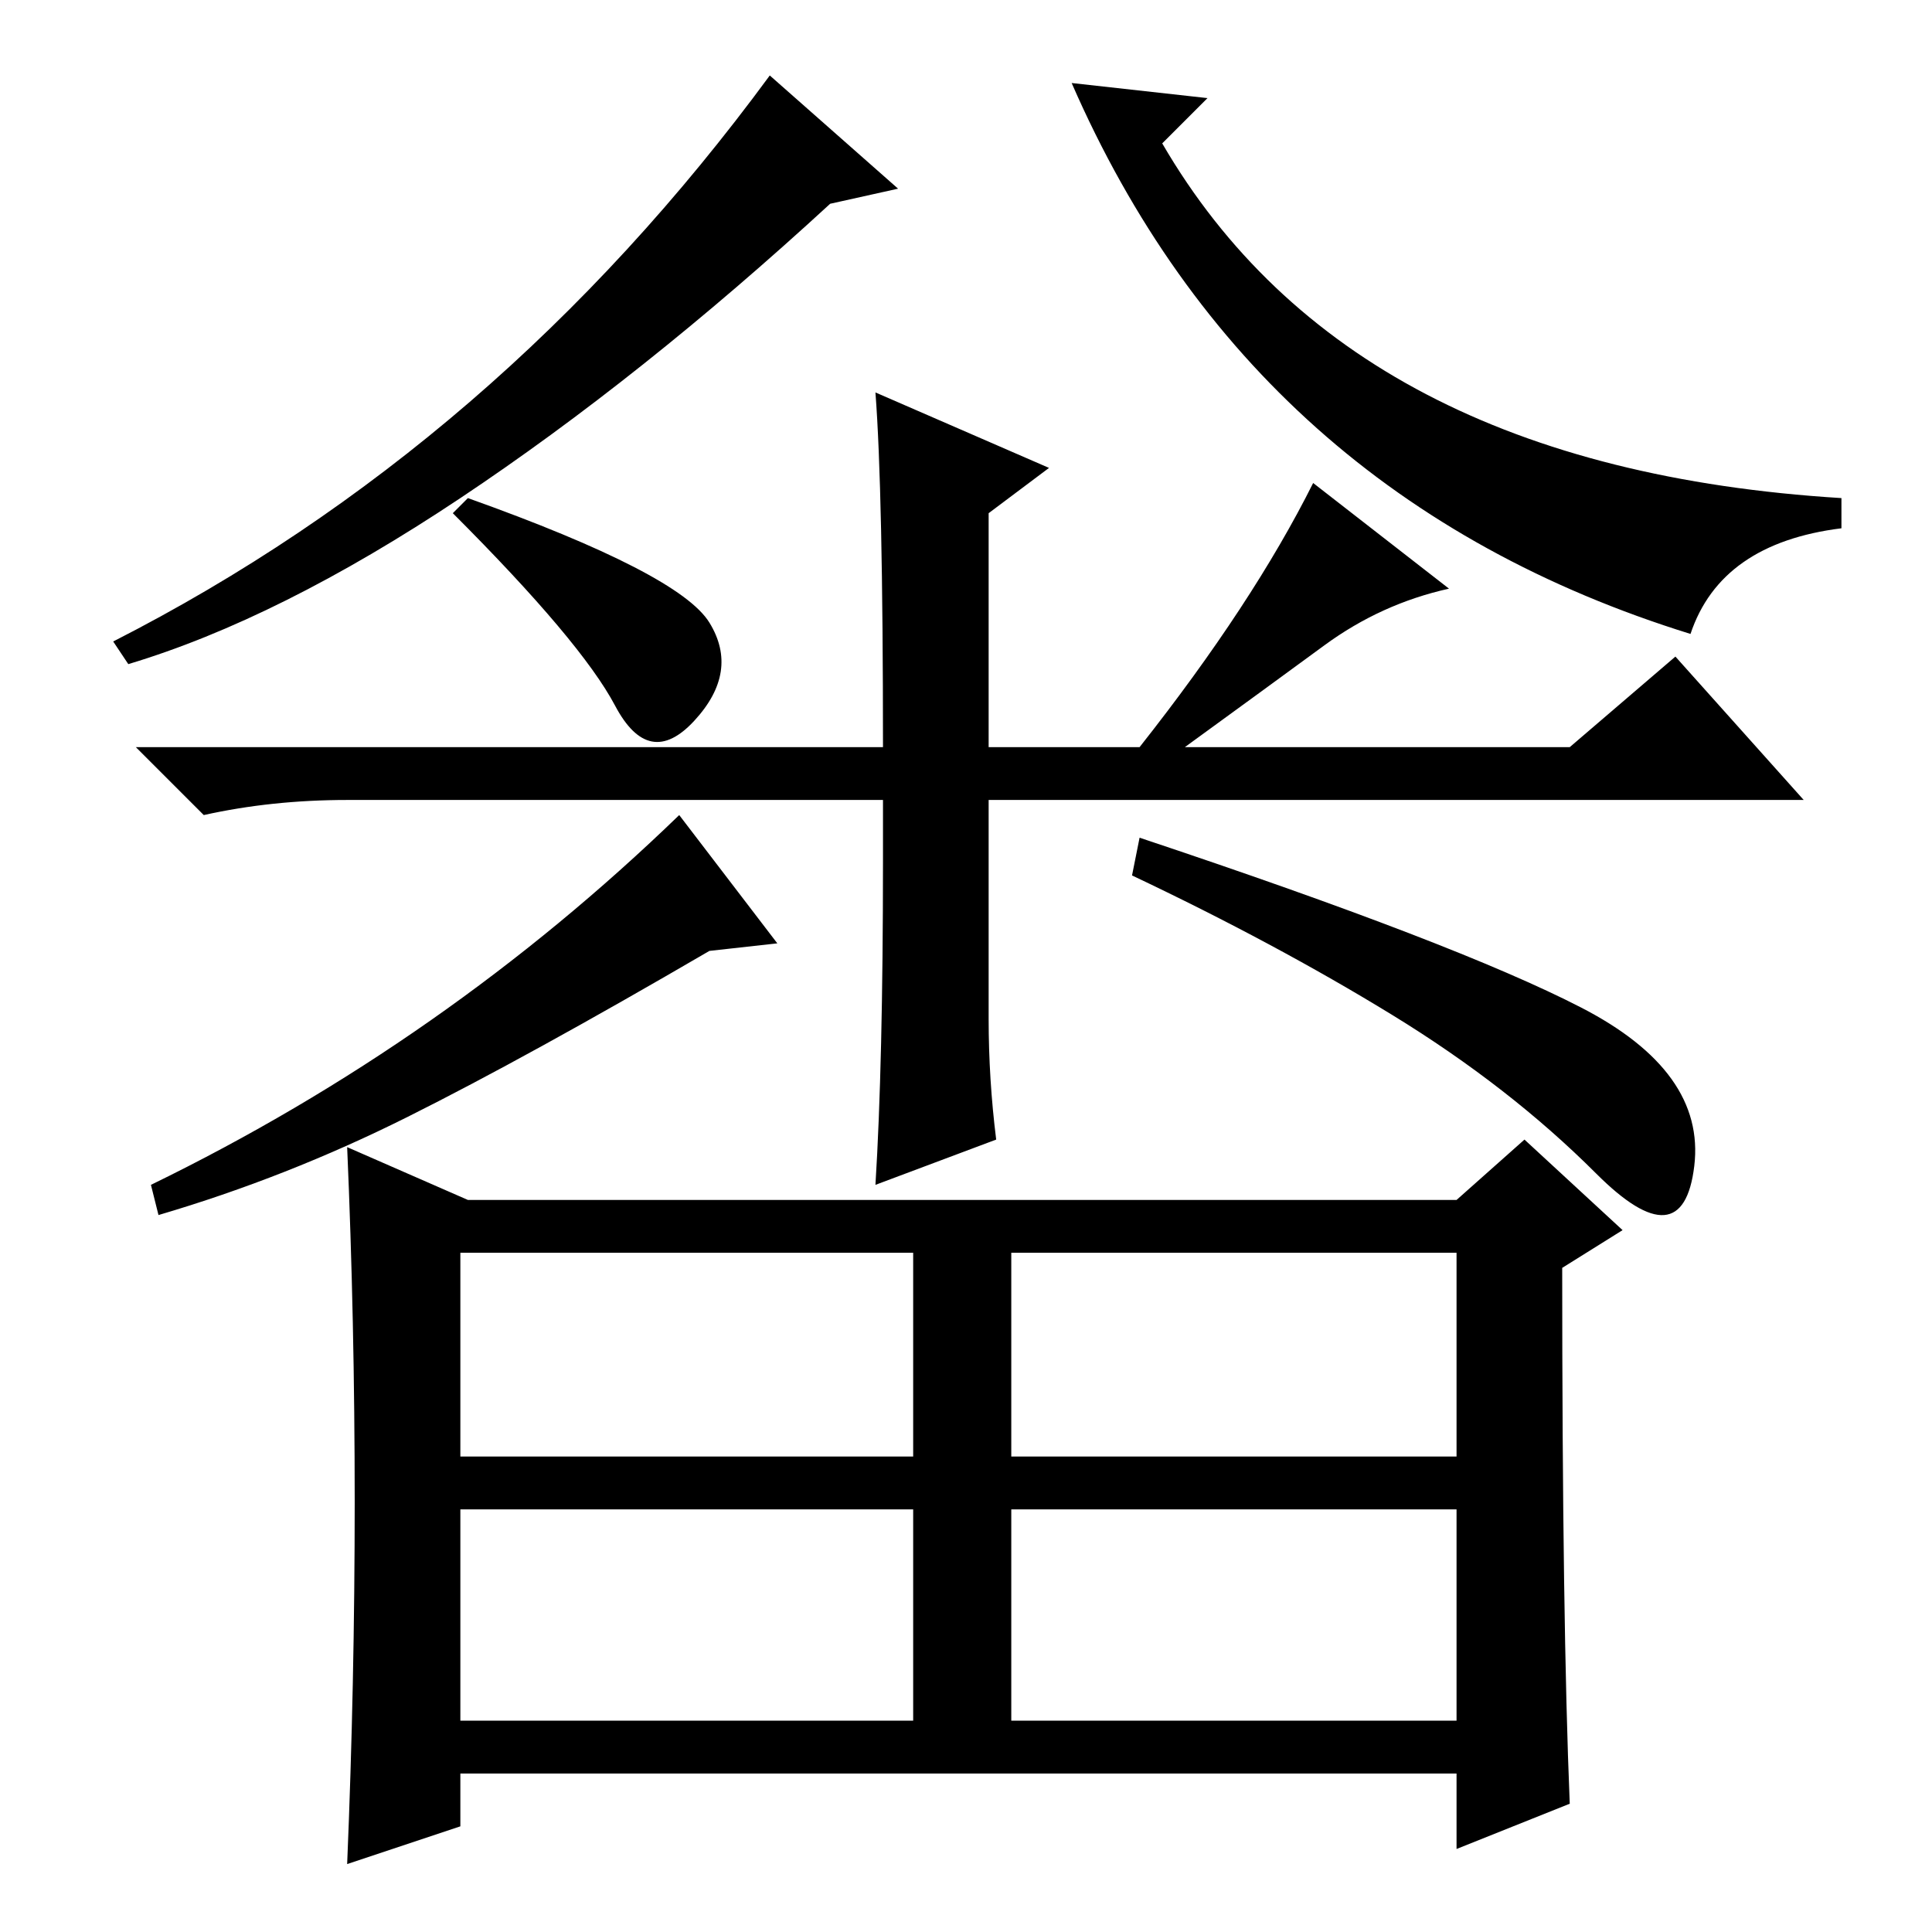 <?xml version="1.0" standalone="no"?>
<!DOCTYPE svg PUBLIC "-//W3C//DTD SVG 1.1//EN" "http://www.w3.org/Graphics/SVG/1.1/DTD/svg11.dtd" >
<svg xmlns="http://www.w3.org/2000/svg" xmlns:xlink="http://www.w3.org/1999/xlink" version="1.1" viewBox="0 -36 256 256">
  <g transform="matrix(1 0 0 -1 0 220)">
   <path fill="currentColor"
d="M142 245l18 -2l-6 -6q25 -43 90 -47v-4q-16 -2 -20 -14q-58 18 -82 73zM17 168l-2 3q51 26 87 75l17 -15l-9 -2q-25 -23 -49 -39t-44 -22zM61 63h60v27h-60v-27zM134 63h59v27h-59v-27zM61 28h60v28h-60v-28zM134 28h59v28h-59v-28zM47 57q0 24 -1 47l16 -7h131l9 8
l13 -12l-8 -5q0 -47 1 -71l-15 -6v10h-132v-7l-15 -5q1 24 1 48zM94 173.5q4 -6.5 -2 -13t-10.5 2t-21.5 25.5l2 2q28 -10 32 -16.5zM175.5 170.5q-7.5 -5.5 -18.5 -13.5h51l14 12l17 -19h-108v-29q0 -8 1 -16l-16 -6q1 16 1 43v8h-71q-10 0 -19 -2l-9 9h99q0 34 -1 47
l23 -10l-8 -6v-31h20q15 19 23 35l18 -14q-9 -2 -16.5 -7.5zM150 140l1 5q42 -14 58.5 -22.5t15 -21t-13 -1t-27 21t-34.5 18.5zM21 95l-1 4q39 19 70 49l13 -17l-9 -1q-24 -14 -40 -22t-33 -13z" />
  </g>

</svg>
